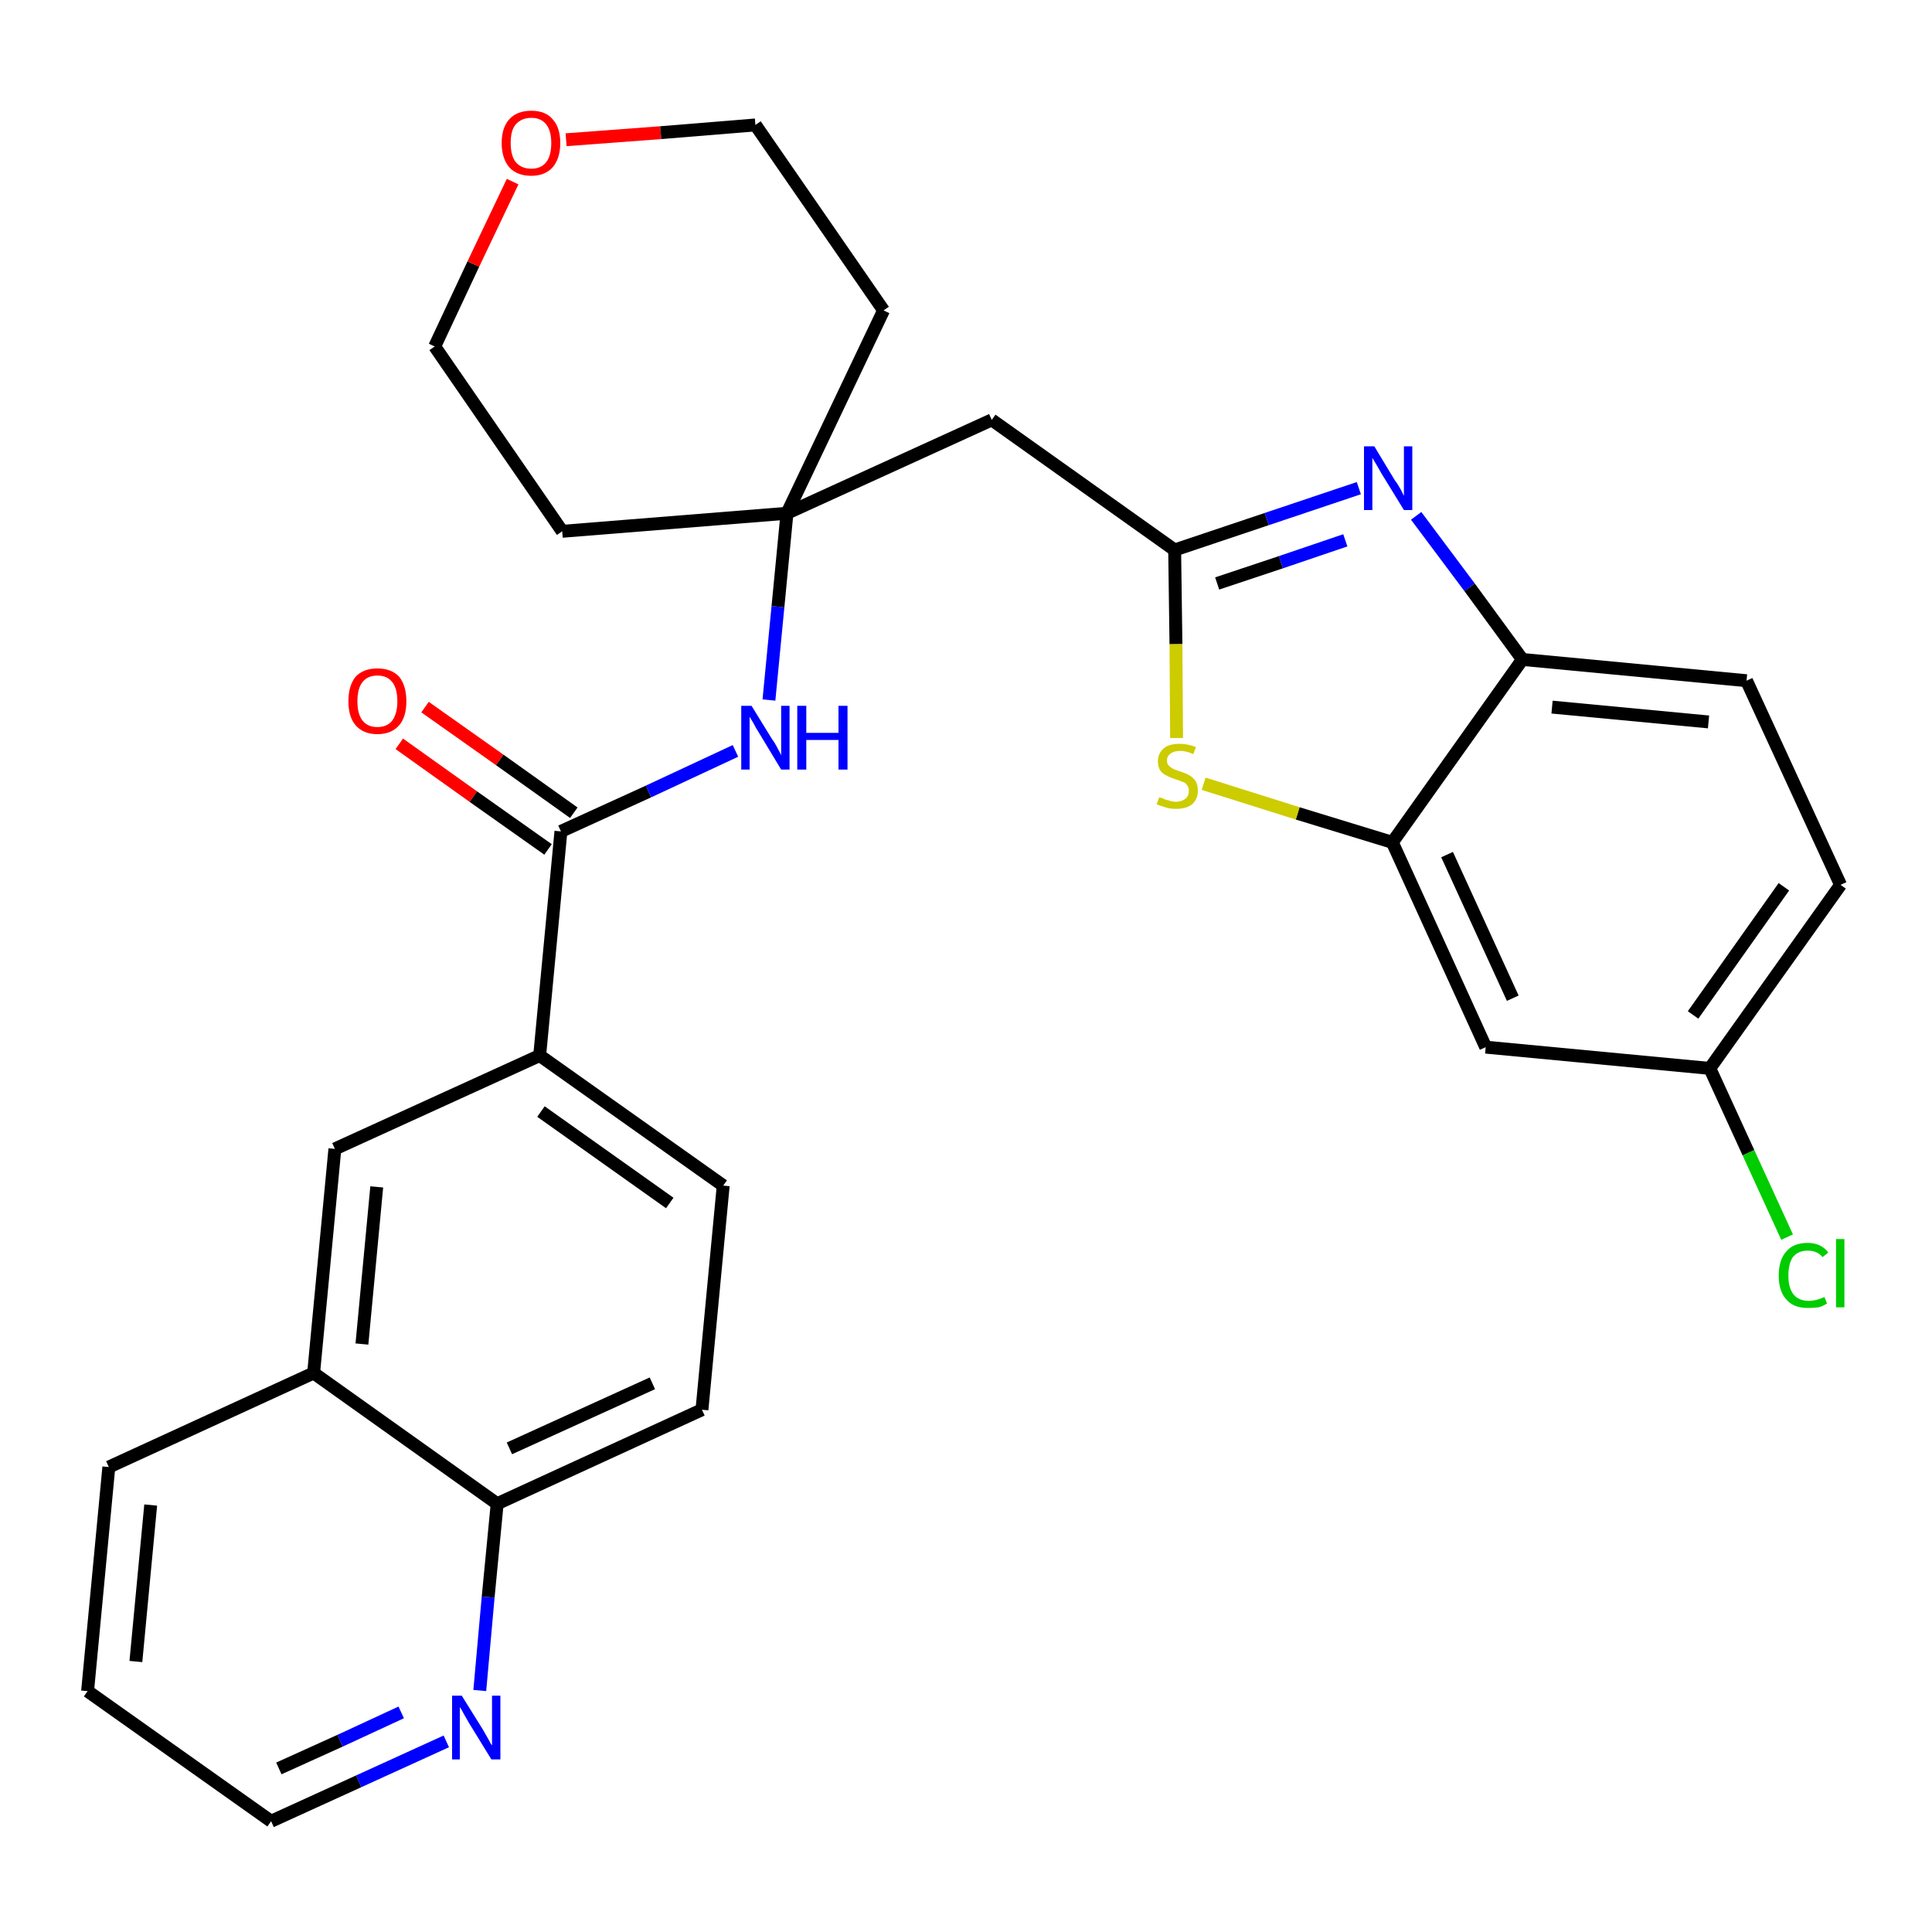 <?xml version='1.0' encoding='iso-8859-1'?>
<svg version='1.1' baseProfile='full'
              xmlns='http://www.w3.org/2000/svg'
                      xmlns:rdkit='http://www.rdkit.org/xml'
                      xmlns:xlink='http://www.w3.org/1999/xlink'
                  xml:space='preserve'
width='300px' height='300px' viewBox='0 0 300 300'>
<!-- END OF HEADER -->
<path class='bond-0 atom-0 atom-1' d='M 62.0,115.5 L 73.5,123.7' style='fill:none;fill-rule:evenodd;stroke:#FF0000;stroke-width:2.0px;stroke-linecap:butt;stroke-linejoin:miter;stroke-opacity:1' />
<path class='bond-0 atom-0 atom-1' d='M 73.5,123.7 L 85.1,131.9' style='fill:none;fill-rule:evenodd;stroke:#000000;stroke-width:2.0px;stroke-linecap:butt;stroke-linejoin:miter;stroke-opacity:1' />
<path class='bond-0 atom-0 atom-1' d='M 66.0,109.8 L 77.6,118.0' style='fill:none;fill-rule:evenodd;stroke:#FF0000;stroke-width:2.0px;stroke-linecap:butt;stroke-linejoin:miter;stroke-opacity:1' />
<path class='bond-0 atom-0 atom-1' d='M 77.6,118.0 L 89.1,126.2' style='fill:none;fill-rule:evenodd;stroke:#000000;stroke-width:2.0px;stroke-linecap:butt;stroke-linejoin:miter;stroke-opacity:1' />
<path class='bond-1 atom-1 atom-2' d='M 87.1,129.1 L 100.7,122.9' style='fill:none;fill-rule:evenodd;stroke:#000000;stroke-width:2.0px;stroke-linecap:butt;stroke-linejoin:miter;stroke-opacity:1' />
<path class='bond-1 atom-1 atom-2' d='M 100.7,122.9 L 114.2,116.6' style='fill:none;fill-rule:evenodd;stroke:#0000FF;stroke-width:2.0px;stroke-linecap:butt;stroke-linejoin:miter;stroke-opacity:1' />
<path class='bond-19 atom-1 atom-20' d='M 87.1,129.1 L 83.8,163.9' style='fill:none;fill-rule:evenodd;stroke:#000000;stroke-width:2.0px;stroke-linecap:butt;stroke-linejoin:miter;stroke-opacity:1' />
<path class='bond-2 atom-2 atom-3' d='M 119.4,108.7 L 120.8,94.2' style='fill:none;fill-rule:evenodd;stroke:#0000FF;stroke-width:2.0px;stroke-linecap:butt;stroke-linejoin:miter;stroke-opacity:1' />
<path class='bond-2 atom-2 atom-3' d='M 120.8,94.2 L 122.2,79.7' style='fill:none;fill-rule:evenodd;stroke:#000000;stroke-width:2.0px;stroke-linecap:butt;stroke-linejoin:miter;stroke-opacity:1' />
<path class='bond-3 atom-3 atom-4' d='M 122.2,79.7 L 154.0,65.2' style='fill:none;fill-rule:evenodd;stroke:#000000;stroke-width:2.0px;stroke-linecap:butt;stroke-linejoin:miter;stroke-opacity:1' />
<path class='bond-14 atom-3 atom-15' d='M 122.2,79.7 L 87.3,82.5' style='fill:none;fill-rule:evenodd;stroke:#000000;stroke-width:2.0px;stroke-linecap:butt;stroke-linejoin:miter;stroke-opacity:1' />
<path class='bond-29 atom-19 atom-3' d='M 137.2,48.2 L 122.2,79.7' style='fill:none;fill-rule:evenodd;stroke:#000000;stroke-width:2.0px;stroke-linecap:butt;stroke-linejoin:miter;stroke-opacity:1' />
<path class='bond-4 atom-4 atom-5' d='M 154.0,65.2 L 182.4,85.4' style='fill:none;fill-rule:evenodd;stroke:#000000;stroke-width:2.0px;stroke-linecap:butt;stroke-linejoin:miter;stroke-opacity:1' />
<path class='bond-5 atom-5 atom-6' d='M 182.4,85.4 L 196.7,80.6' style='fill:none;fill-rule:evenodd;stroke:#000000;stroke-width:2.0px;stroke-linecap:butt;stroke-linejoin:miter;stroke-opacity:1' />
<path class='bond-5 atom-5 atom-6' d='M 196.7,80.6 L 211.0,75.8' style='fill:none;fill-rule:evenodd;stroke:#0000FF;stroke-width:2.0px;stroke-linecap:butt;stroke-linejoin:miter;stroke-opacity:1' />
<path class='bond-5 atom-5 atom-6' d='M 189.0,90.6 L 198.9,87.3' style='fill:none;fill-rule:evenodd;stroke:#000000;stroke-width:2.0px;stroke-linecap:butt;stroke-linejoin:miter;stroke-opacity:1' />
<path class='bond-5 atom-5 atom-6' d='M 198.9,87.3 L 208.9,83.9' style='fill:none;fill-rule:evenodd;stroke:#0000FF;stroke-width:2.0px;stroke-linecap:butt;stroke-linejoin:miter;stroke-opacity:1' />
<path class='bond-31 atom-14 atom-5' d='M 182.7,114.6 L 182.6,100.0' style='fill:none;fill-rule:evenodd;stroke:#CCCC00;stroke-width:2.0px;stroke-linecap:butt;stroke-linejoin:miter;stroke-opacity:1' />
<path class='bond-31 atom-14 atom-5' d='M 182.6,100.0 L 182.4,85.4' style='fill:none;fill-rule:evenodd;stroke:#000000;stroke-width:2.0px;stroke-linecap:butt;stroke-linejoin:miter;stroke-opacity:1' />
<path class='bond-6 atom-6 atom-7' d='M 219.9,80.1 L 228.2,91.2' style='fill:none;fill-rule:evenodd;stroke:#0000FF;stroke-width:2.0px;stroke-linecap:butt;stroke-linejoin:miter;stroke-opacity:1' />
<path class='bond-6 atom-6 atom-7' d='M 228.2,91.2 L 236.4,102.4' style='fill:none;fill-rule:evenodd;stroke:#000000;stroke-width:2.0px;stroke-linecap:butt;stroke-linejoin:miter;stroke-opacity:1' />
<path class='bond-7 atom-7 atom-8' d='M 236.4,102.4 L 271.2,105.7' style='fill:none;fill-rule:evenodd;stroke:#000000;stroke-width:2.0px;stroke-linecap:butt;stroke-linejoin:miter;stroke-opacity:1' />
<path class='bond-7 atom-7 atom-8' d='M 241.0,109.8 L 265.3,112.1' style='fill:none;fill-rule:evenodd;stroke:#000000;stroke-width:2.0px;stroke-linecap:butt;stroke-linejoin:miter;stroke-opacity:1' />
<path class='bond-33 atom-13 atom-7' d='M 216.2,130.8 L 236.4,102.4' style='fill:none;fill-rule:evenodd;stroke:#000000;stroke-width:2.0px;stroke-linecap:butt;stroke-linejoin:miter;stroke-opacity:1' />
<path class='bond-8 atom-8 atom-9' d='M 271.2,105.7 L 285.8,137.4' style='fill:none;fill-rule:evenodd;stroke:#000000;stroke-width:2.0px;stroke-linecap:butt;stroke-linejoin:miter;stroke-opacity:1' />
<path class='bond-9 atom-9 atom-10' d='M 285.8,137.4 L 265.5,165.9' style='fill:none;fill-rule:evenodd;stroke:#000000;stroke-width:2.0px;stroke-linecap:butt;stroke-linejoin:miter;stroke-opacity:1' />
<path class='bond-9 atom-9 atom-10' d='M 277.0,137.7 L 262.9,157.6' style='fill:none;fill-rule:evenodd;stroke:#000000;stroke-width:2.0px;stroke-linecap:butt;stroke-linejoin:miter;stroke-opacity:1' />
<path class='bond-10 atom-10 atom-11' d='M 265.5,165.9 L 271.5,179.0' style='fill:none;fill-rule:evenodd;stroke:#000000;stroke-width:2.0px;stroke-linecap:butt;stroke-linejoin:miter;stroke-opacity:1' />
<path class='bond-10 atom-10 atom-11' d='M 271.5,179.0 L 277.5,192.1' style='fill:none;fill-rule:evenodd;stroke:#00CC00;stroke-width:2.0px;stroke-linecap:butt;stroke-linejoin:miter;stroke-opacity:1' />
<path class='bond-11 atom-10 atom-12' d='M 265.5,165.9 L 230.7,162.6' style='fill:none;fill-rule:evenodd;stroke:#000000;stroke-width:2.0px;stroke-linecap:butt;stroke-linejoin:miter;stroke-opacity:1' />
<path class='bond-12 atom-12 atom-13' d='M 230.7,162.6 L 216.2,130.8' style='fill:none;fill-rule:evenodd;stroke:#000000;stroke-width:2.0px;stroke-linecap:butt;stroke-linejoin:miter;stroke-opacity:1' />
<path class='bond-12 atom-12 atom-13' d='M 234.9,155.0 L 224.7,132.7' style='fill:none;fill-rule:evenodd;stroke:#000000;stroke-width:2.0px;stroke-linecap:butt;stroke-linejoin:miter;stroke-opacity:1' />
<path class='bond-13 atom-13 atom-14' d='M 216.2,130.8 L 201.5,126.3' style='fill:none;fill-rule:evenodd;stroke:#000000;stroke-width:2.0px;stroke-linecap:butt;stroke-linejoin:miter;stroke-opacity:1' />
<path class='bond-13 atom-13 atom-14' d='M 201.5,126.3 L 186.9,121.7' style='fill:none;fill-rule:evenodd;stroke:#CCCC00;stroke-width:2.0px;stroke-linecap:butt;stroke-linejoin:miter;stroke-opacity:1' />
<path class='bond-15 atom-15 atom-16' d='M 87.3,82.5 L 67.5,53.8' style='fill:none;fill-rule:evenodd;stroke:#000000;stroke-width:2.0px;stroke-linecap:butt;stroke-linejoin:miter;stroke-opacity:1' />
<path class='bond-16 atom-16 atom-17' d='M 67.5,53.8 L 73.5,41.0' style='fill:none;fill-rule:evenodd;stroke:#000000;stroke-width:2.0px;stroke-linecap:butt;stroke-linejoin:miter;stroke-opacity:1' />
<path class='bond-16 atom-16 atom-17' d='M 73.5,41.0 L 79.6,28.2' style='fill:none;fill-rule:evenodd;stroke:#FF0000;stroke-width:2.0px;stroke-linecap:butt;stroke-linejoin:miter;stroke-opacity:1' />
<path class='bond-17 atom-17 atom-18' d='M 87.9,21.7 L 102.6,20.6' style='fill:none;fill-rule:evenodd;stroke:#FF0000;stroke-width:2.0px;stroke-linecap:butt;stroke-linejoin:miter;stroke-opacity:1' />
<path class='bond-17 atom-17 atom-18' d='M 102.6,20.6 L 117.3,19.4' style='fill:none;fill-rule:evenodd;stroke:#000000;stroke-width:2.0px;stroke-linecap:butt;stroke-linejoin:miter;stroke-opacity:1' />
<path class='bond-18 atom-18 atom-19' d='M 117.3,19.4 L 137.2,48.2' style='fill:none;fill-rule:evenodd;stroke:#000000;stroke-width:2.0px;stroke-linecap:butt;stroke-linejoin:miter;stroke-opacity:1' />
<path class='bond-20 atom-20 atom-21' d='M 83.8,163.9 L 112.3,184.1' style='fill:none;fill-rule:evenodd;stroke:#000000;stroke-width:2.0px;stroke-linecap:butt;stroke-linejoin:miter;stroke-opacity:1' />
<path class='bond-20 atom-20 atom-21' d='M 84.0,172.6 L 104.0,186.8' style='fill:none;fill-rule:evenodd;stroke:#000000;stroke-width:2.0px;stroke-linecap:butt;stroke-linejoin:miter;stroke-opacity:1' />
<path class='bond-30 atom-29 atom-20' d='M 52.0,178.4 L 83.8,163.9' style='fill:none;fill-rule:evenodd;stroke:#000000;stroke-width:2.0px;stroke-linecap:butt;stroke-linejoin:miter;stroke-opacity:1' />
<path class='bond-21 atom-21 atom-22' d='M 112.3,184.1 L 109.0,218.9' style='fill:none;fill-rule:evenodd;stroke:#000000;stroke-width:2.0px;stroke-linecap:butt;stroke-linejoin:miter;stroke-opacity:1' />
<path class='bond-22 atom-22 atom-23' d='M 109.0,218.9 L 77.2,233.5' style='fill:none;fill-rule:evenodd;stroke:#000000;stroke-width:2.0px;stroke-linecap:butt;stroke-linejoin:miter;stroke-opacity:1' />
<path class='bond-22 atom-22 atom-23' d='M 101.3,214.8 L 79.1,224.9' style='fill:none;fill-rule:evenodd;stroke:#000000;stroke-width:2.0px;stroke-linecap:butt;stroke-linejoin:miter;stroke-opacity:1' />
<path class='bond-23 atom-23 atom-24' d='M 77.2,233.5 L 75.8,248.0' style='fill:none;fill-rule:evenodd;stroke:#000000;stroke-width:2.0px;stroke-linecap:butt;stroke-linejoin:miter;stroke-opacity:1' />
<path class='bond-23 atom-23 atom-24' d='M 75.8,248.0 L 74.5,262.5' style='fill:none;fill-rule:evenodd;stroke:#0000FF;stroke-width:2.0px;stroke-linecap:butt;stroke-linejoin:miter;stroke-opacity:1' />
<path class='bond-32 atom-28 atom-23' d='M 48.7,213.2 L 77.2,233.5' style='fill:none;fill-rule:evenodd;stroke:#000000;stroke-width:2.0px;stroke-linecap:butt;stroke-linejoin:miter;stroke-opacity:1' />
<path class='bond-24 atom-24 atom-25' d='M 69.3,270.4 L 55.7,276.6' style='fill:none;fill-rule:evenodd;stroke:#0000FF;stroke-width:2.0px;stroke-linecap:butt;stroke-linejoin:miter;stroke-opacity:1' />
<path class='bond-24 atom-24 atom-25' d='M 55.7,276.6 L 42.1,282.8' style='fill:none;fill-rule:evenodd;stroke:#000000;stroke-width:2.0px;stroke-linecap:butt;stroke-linejoin:miter;stroke-opacity:1' />
<path class='bond-24 atom-24 atom-25' d='M 62.3,265.9 L 52.8,270.3' style='fill:none;fill-rule:evenodd;stroke:#0000FF;stroke-width:2.0px;stroke-linecap:butt;stroke-linejoin:miter;stroke-opacity:1' />
<path class='bond-24 atom-24 atom-25' d='M 52.8,270.3 L 43.3,274.6' style='fill:none;fill-rule:evenodd;stroke:#000000;stroke-width:2.0px;stroke-linecap:butt;stroke-linejoin:miter;stroke-opacity:1' />
<path class='bond-25 atom-25 atom-26' d='M 42.1,282.8 L 13.6,262.6' style='fill:none;fill-rule:evenodd;stroke:#000000;stroke-width:2.0px;stroke-linecap:butt;stroke-linejoin:miter;stroke-opacity:1' />
<path class='bond-26 atom-26 atom-27' d='M 13.6,262.6 L 16.9,227.8' style='fill:none;fill-rule:evenodd;stroke:#000000;stroke-width:2.0px;stroke-linecap:butt;stroke-linejoin:miter;stroke-opacity:1' />
<path class='bond-26 atom-26 atom-27' d='M 21.1,258.0 L 23.4,233.7' style='fill:none;fill-rule:evenodd;stroke:#000000;stroke-width:2.0px;stroke-linecap:butt;stroke-linejoin:miter;stroke-opacity:1' />
<path class='bond-27 atom-27 atom-28' d='M 16.9,227.8 L 48.7,213.2' style='fill:none;fill-rule:evenodd;stroke:#000000;stroke-width:2.0px;stroke-linecap:butt;stroke-linejoin:miter;stroke-opacity:1' />
<path class='bond-28 atom-28 atom-29' d='M 48.7,213.2 L 52.0,178.4' style='fill:none;fill-rule:evenodd;stroke:#000000;stroke-width:2.0px;stroke-linecap:butt;stroke-linejoin:miter;stroke-opacity:1' />
<path class='bond-28 atom-28 atom-29' d='M 56.2,208.7 L 58.5,184.3' style='fill:none;fill-rule:evenodd;stroke:#000000;stroke-width:2.0px;stroke-linecap:butt;stroke-linejoin:miter;stroke-opacity:1' />
<path  class='atom-0' d='M 54.1 108.9
Q 54.1 106.5, 55.2 105.1
Q 56.4 103.8, 58.6 103.8
Q 60.8 103.8, 62.0 105.1
Q 63.1 106.5, 63.1 108.9
Q 63.1 111.3, 62.0 112.6
Q 60.8 114.0, 58.6 114.0
Q 56.4 114.0, 55.2 112.6
Q 54.1 111.3, 54.1 108.9
M 58.6 112.9
Q 60.1 112.9, 60.9 111.9
Q 61.7 110.8, 61.7 108.9
Q 61.7 106.9, 60.9 105.9
Q 60.1 104.9, 58.6 104.9
Q 57.1 104.9, 56.3 105.9
Q 55.5 106.9, 55.5 108.9
Q 55.5 110.9, 56.3 111.9
Q 57.1 112.9, 58.6 112.9
' fill='#FF0000'/>
<path  class='atom-2' d='M 116.7 109.6
L 119.9 114.8
Q 120.3 115.3, 120.8 116.3
Q 121.3 117.2, 121.3 117.3
L 121.3 109.6
L 122.6 109.6
L 122.6 119.5
L 121.3 119.5
L 117.8 113.7
Q 117.4 113.1, 117.0 112.3
Q 116.5 111.5, 116.4 111.3
L 116.4 119.5
L 115.1 119.5
L 115.1 109.6
L 116.7 109.6
' fill='#0000FF'/>
<path  class='atom-2' d='M 123.8 109.6
L 125.2 109.6
L 125.2 113.8
L 130.2 113.8
L 130.2 109.6
L 131.6 109.6
L 131.6 119.5
L 130.2 119.5
L 130.2 114.9
L 125.2 114.9
L 125.2 119.5
L 123.8 119.5
L 123.8 109.6
' fill='#0000FF'/>
<path  class='atom-6' d='M 213.4 69.3
L 216.6 74.6
Q 217.0 75.1, 217.5 76.0
Q 218.0 77.0, 218.0 77.0
L 218.0 69.3
L 219.3 69.3
L 219.3 79.2
L 218.0 79.2
L 214.5 73.5
Q 214.1 72.8, 213.7 72.1
Q 213.2 71.3, 213.1 71.1
L 213.1 79.2
L 211.8 79.2
L 211.8 69.3
L 213.4 69.3
' fill='#0000FF'/>
<path  class='atom-11' d='M 276.2 198.1
Q 276.2 195.6, 277.4 194.3
Q 278.5 193.0, 280.7 193.0
Q 282.8 193.0, 283.9 194.5
L 283.0 195.2
Q 282.2 194.2, 280.7 194.2
Q 279.2 194.2, 278.4 195.2
Q 277.7 196.2, 277.7 198.1
Q 277.7 200.0, 278.5 201.0
Q 279.3 202.0, 280.9 202.0
Q 282.0 202.0, 283.3 201.4
L 283.7 202.4
Q 283.1 202.8, 282.4 203.0
Q 281.6 203.1, 280.7 203.1
Q 278.5 203.1, 277.4 201.8
Q 276.2 200.5, 276.2 198.1
' fill='#00CC00'/>
<path  class='atom-11' d='M 285.1 192.4
L 286.4 192.4
L 286.4 203.0
L 285.1 203.0
L 285.1 192.4
' fill='#00CC00'/>
<path  class='atom-14' d='M 180.0 123.8
Q 180.1 123.8, 180.6 124.0
Q 181.0 124.2, 181.5 124.3
Q 182.1 124.5, 182.6 124.5
Q 183.5 124.5, 184.1 124.0
Q 184.6 123.6, 184.6 122.8
Q 184.6 122.2, 184.3 121.9
Q 184.1 121.5, 183.6 121.4
Q 183.2 121.2, 182.5 121.0
Q 181.6 120.7, 181.1 120.4
Q 180.6 120.2, 180.2 119.7
Q 179.8 119.1, 179.8 118.2
Q 179.8 117.0, 180.7 116.2
Q 181.5 115.5, 183.2 115.5
Q 184.4 115.5, 185.7 116.0
L 185.3 117.1
Q 184.2 116.6, 183.3 116.6
Q 182.3 116.6, 181.8 117.0
Q 181.2 117.4, 181.2 118.1
Q 181.2 118.6, 181.5 118.9
Q 181.8 119.2, 182.2 119.4
Q 182.6 119.6, 183.3 119.8
Q 184.2 120.1, 184.7 120.4
Q 185.2 120.7, 185.6 121.2
Q 186.0 121.8, 186.0 122.8
Q 186.0 124.1, 185.1 124.9
Q 184.2 125.6, 182.6 125.6
Q 181.7 125.6, 181.1 125.4
Q 180.4 125.2, 179.6 124.9
L 180.0 123.8
' fill='#CCCC00'/>
<path  class='atom-17' d='M 77.9 22.2
Q 77.9 19.8, 79.1 18.5
Q 80.3 17.2, 82.5 17.2
Q 84.7 17.2, 85.8 18.5
Q 87.0 19.8, 87.0 22.2
Q 87.0 24.6, 85.8 26.0
Q 84.6 27.3, 82.5 27.3
Q 80.3 27.3, 79.1 26.0
Q 77.9 24.6, 77.9 22.2
M 82.5 26.2
Q 84.0 26.2, 84.8 25.2
Q 85.6 24.2, 85.6 22.2
Q 85.6 20.3, 84.8 19.3
Q 84.0 18.3, 82.5 18.3
Q 81.0 18.3, 80.1 19.3
Q 79.3 20.2, 79.3 22.2
Q 79.3 24.2, 80.1 25.2
Q 81.0 26.2, 82.5 26.2
' fill='#FF0000'/>
<path  class='atom-24' d='M 71.7 263.3
L 75.0 268.6
Q 75.3 269.1, 75.8 270.0
Q 76.3 271.0, 76.4 271.0
L 76.4 263.3
L 77.7 263.3
L 77.7 273.2
L 76.3 273.2
L 72.8 267.5
Q 72.4 266.8, 72.0 266.1
Q 71.6 265.3, 71.4 265.1
L 71.4 273.2
L 70.2 273.2
L 70.2 263.3
L 71.7 263.3
' fill='#0000FF'/>
</svg>
